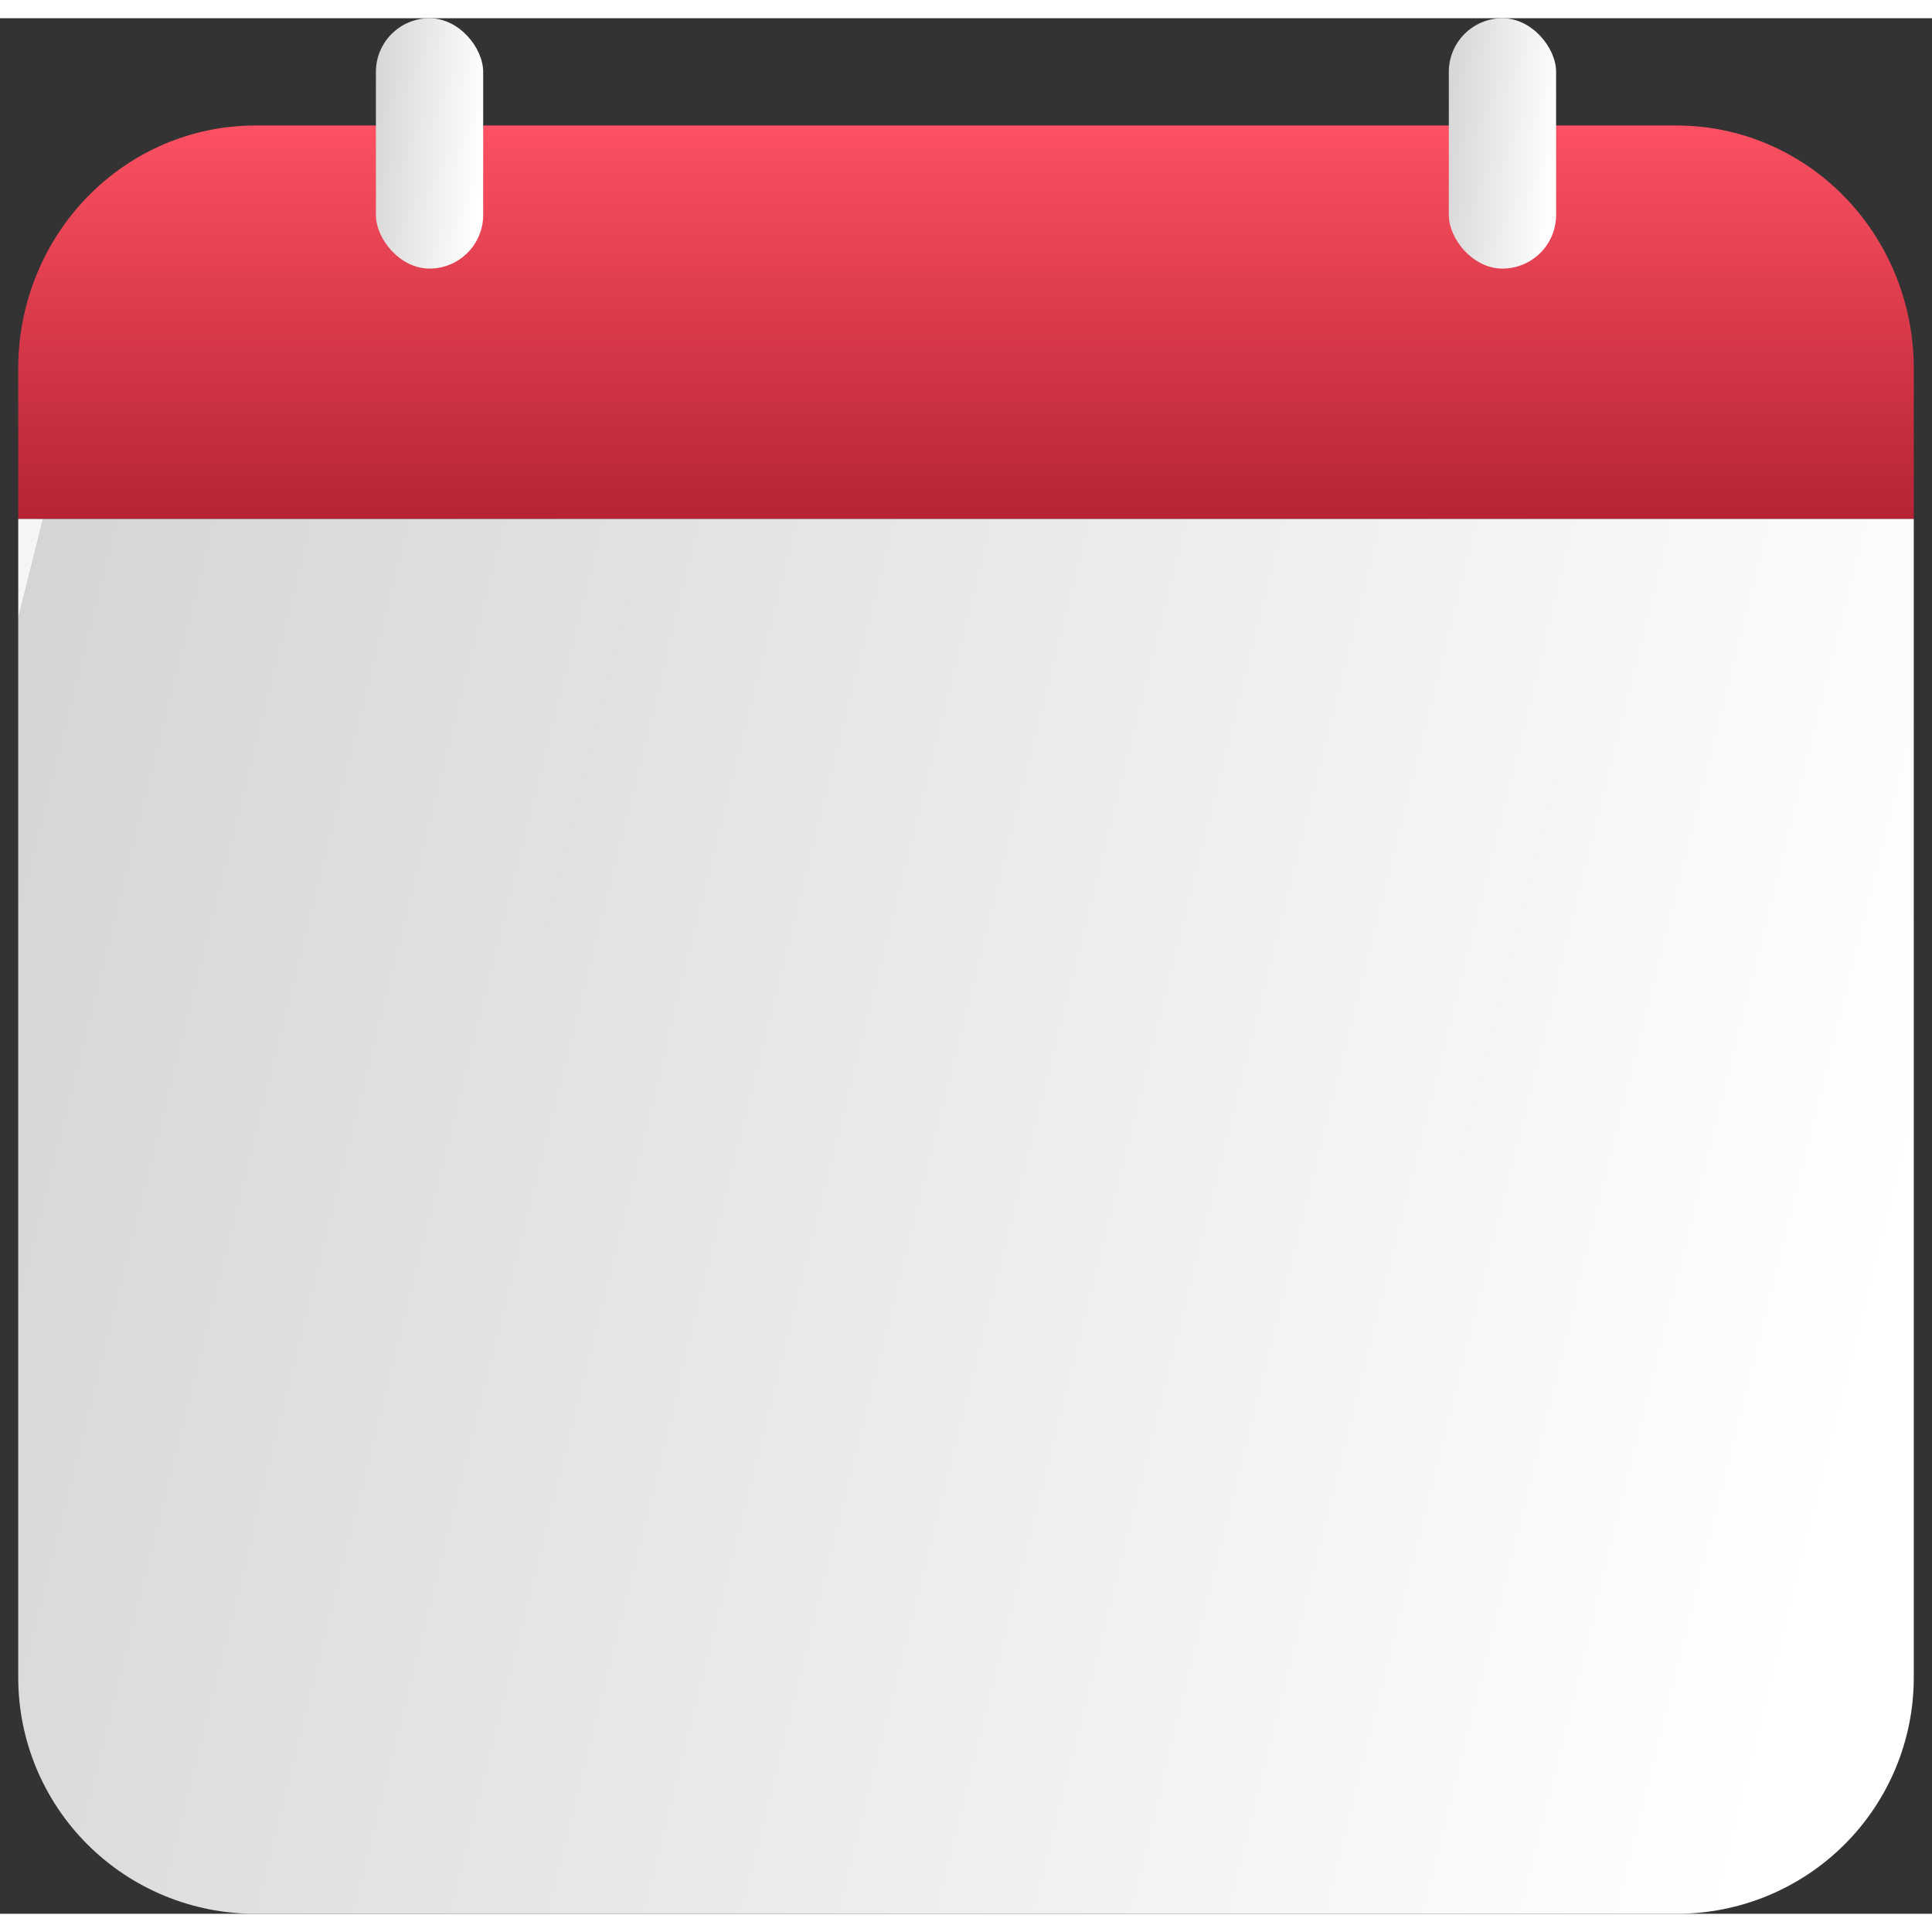 <svg width="66" height="66" viewBox="0 0 53 52" fill="none" xmlns="http://www.w3.org/2000/svg">
<rect x="0" y="0" width="53" height="52" fill="#333333" stroke="none"/>
<path d="M7 2.943H10.25H13.5H39.5H42.75H46C47.724 2.943 49.377 3.645 50.596 4.895C51.815 6.144 52.5 7.838 52.5 9.605V13.736H0.5V9.605C0.5 7.838 1.185 6.144 2.404 4.895C3.623 3.645 5.276 2.943 7 2.943Z" fill="url(#paint0_linear_1144_1003)"/>
<path d="M52.5 45.522V13.736H0.5V45.522C0.5 47.24 1.185 48.888 2.404 50.103C3.623 51.318 5.276 52 7 52H46C47.724 52 49.377 51.318 50.596 50.103C51.815 48.888 52.5 47.24 52.5 45.522Z" fill="url(#paint1_linear_1144_1003)"/>
<rect x="10.312" width="2.943" height="6.868" rx="1.472" fill="url(#paint2_linear_1144_1003)"/>
<rect x="39.745" width="2.943" height="6.868" rx="1.472" fill="url(#paint3_linear_1144_1003)"/>
<defs>
<linearGradient id="paint0_linear_1144_1003" x1="26.5" y1="2.943" x2="26.5" y2="13.736" gradientUnits="userSpaceOnUse">
<stop stop-color="#FC5162"/>
<stop offset="1" stop-color="#B62433"/>
</linearGradient>
<linearGradient id="paint1_linear_1144_1003" x1="0.067" y1="18.2" x2="52.77" y2="31.349" gradientUnits="userSpaceOnUse">
<stop stop-color="#F5F5F5"/>
<stop offset="0" stop-color="#D5D5D5"/>
<stop offset="1" stop-color="white"/>
</linearGradient>
<linearGradient id="paint2_linear_1144_1003" x1="10.287" y1="0.801" x2="13.436" y2="1.049" gradientUnits="userSpaceOnUse">
<stop stop-color="#F5F5F5"/>
<stop offset="0" stop-color="#D5D5D5"/>
<stop offset="1" stop-color="white"/>
</linearGradient>
<linearGradient id="paint3_linear_1144_1003" x1="39.721" y1="0.801" x2="42.87" y2="1.049" gradientUnits="userSpaceOnUse">
<stop stop-color="#F5F5F5"/>
<stop offset="0" stop-color="#D5D5D5"/>
<stop offset="1" stop-color="white"/>
</linearGradient>
</defs>
</svg>
